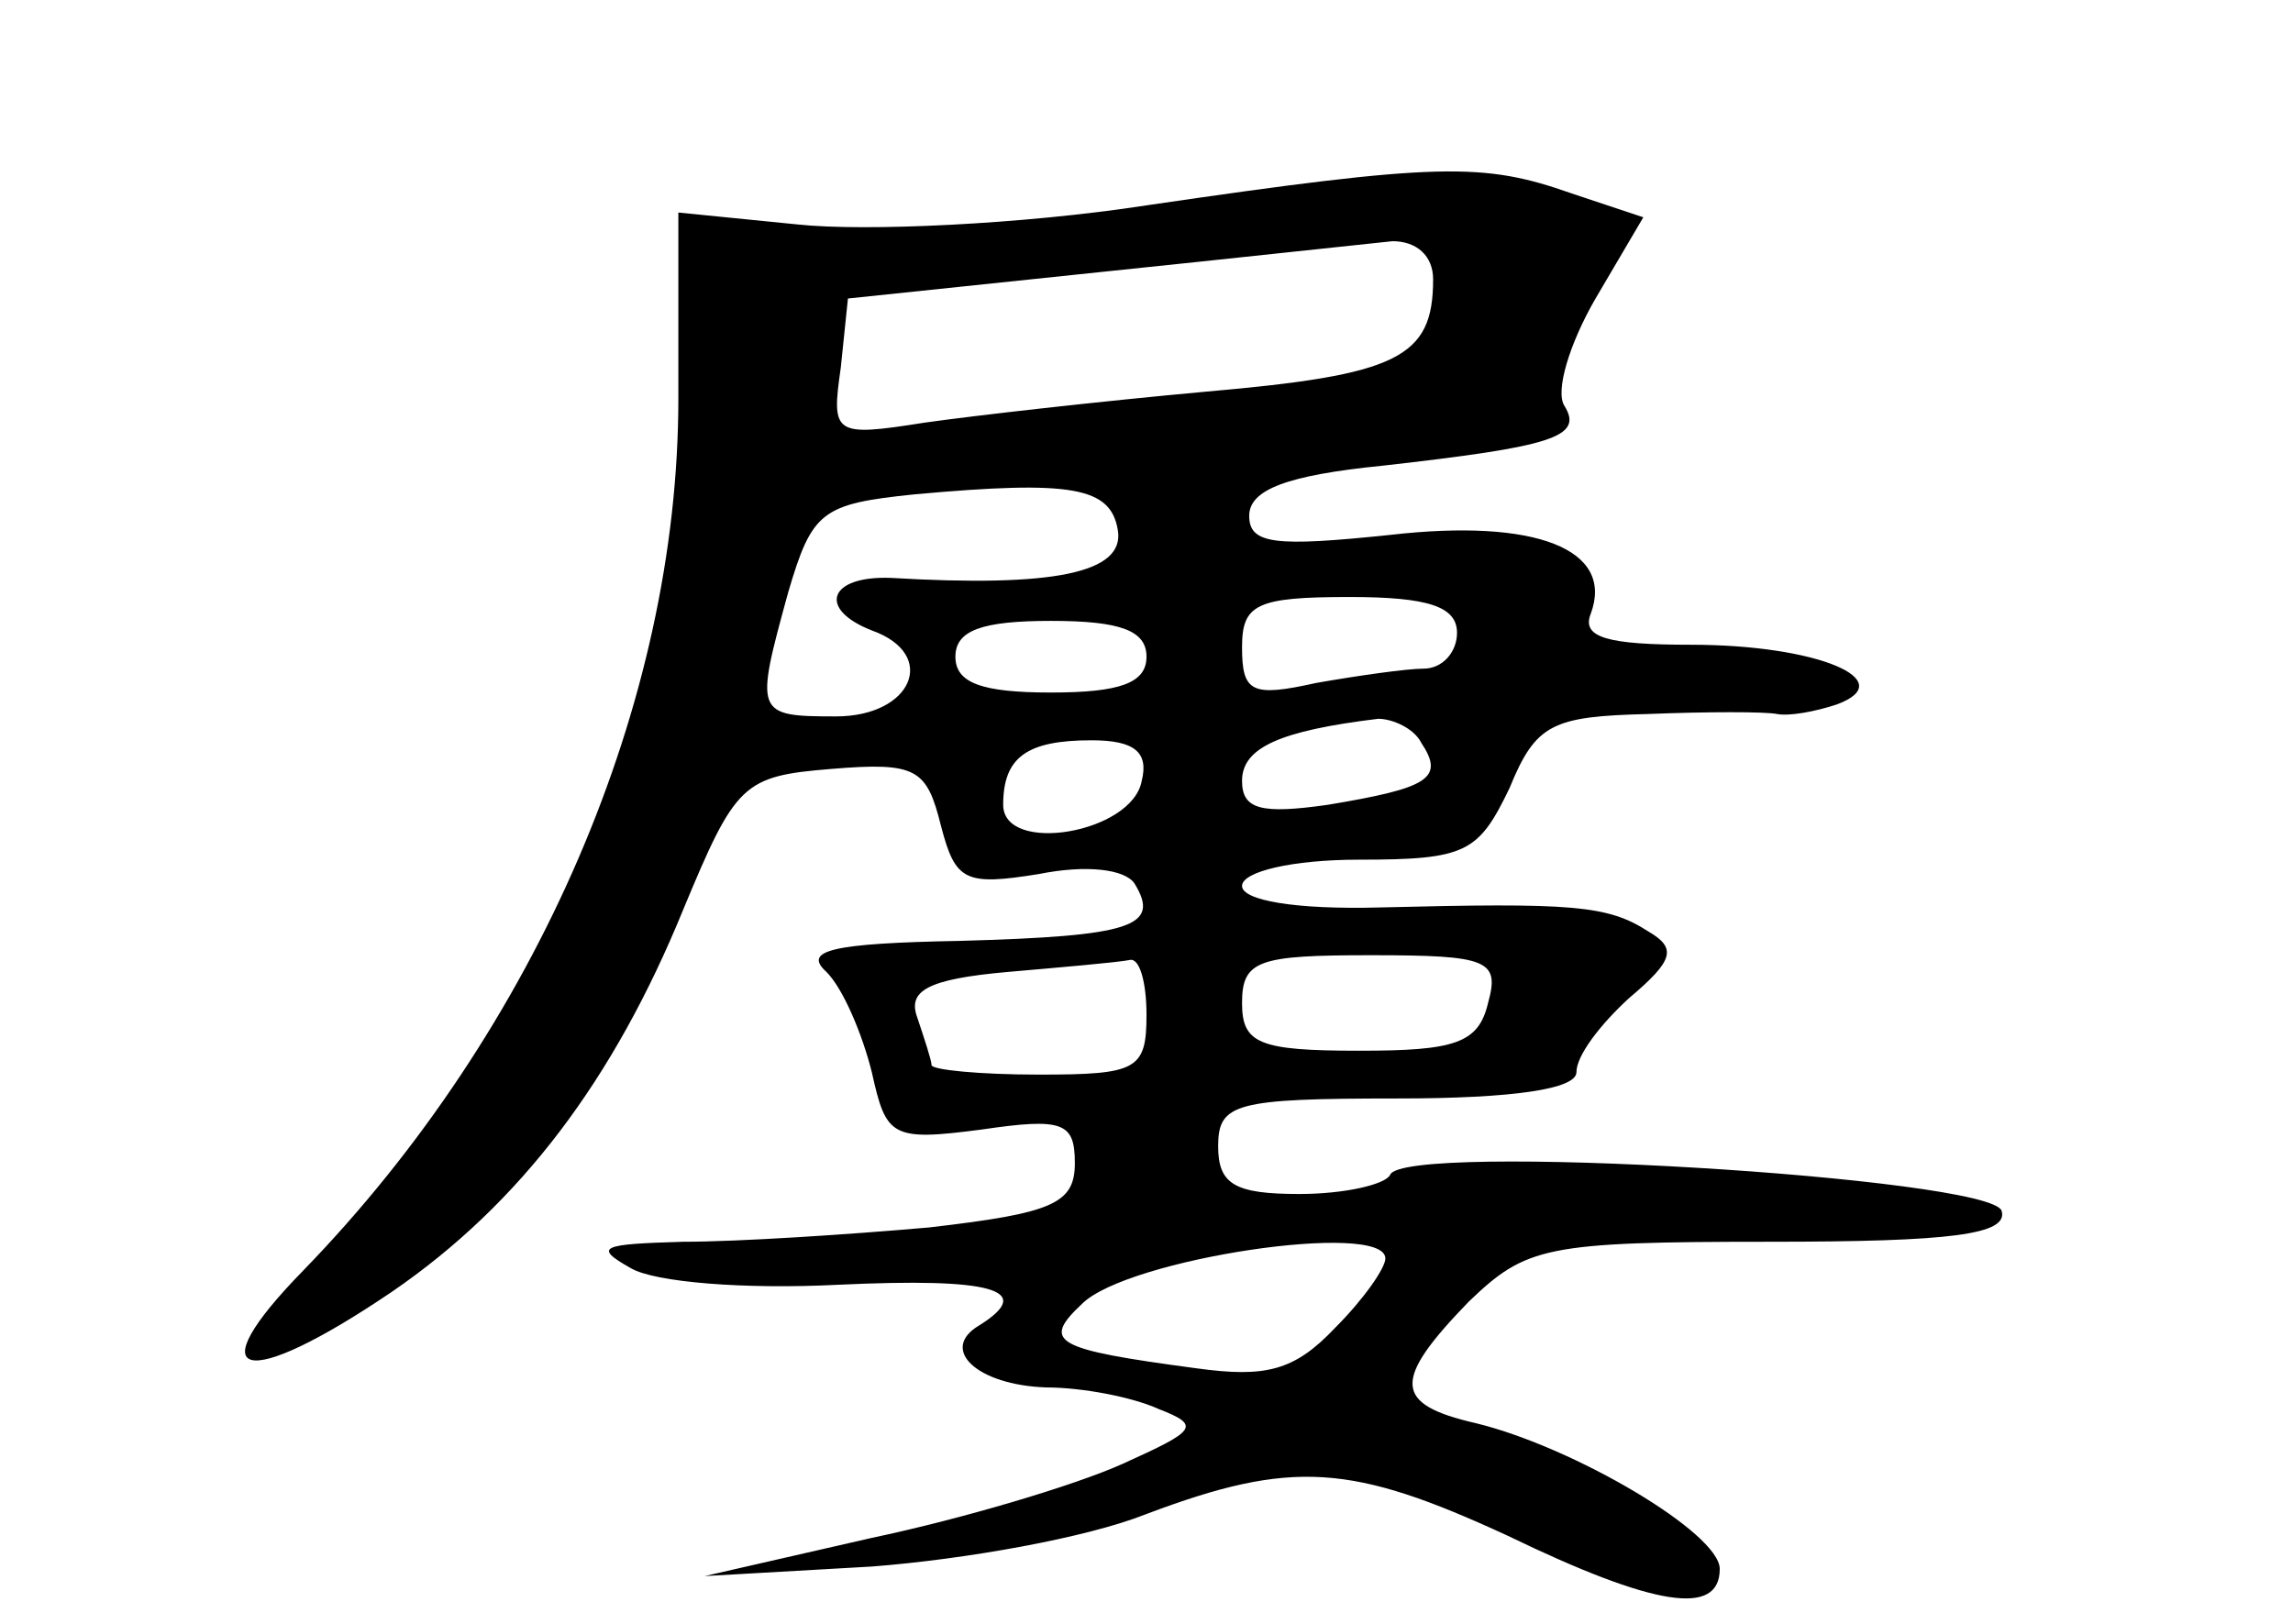 <?xml version="1.0" standalone="no"?>
<!DOCTYPE svg PUBLIC "-//W3C//DTD SVG 20010904//EN"
 "http://www.w3.org/TR/2001/REC-SVG-20010904/DTD/svg10.dtd">
<svg version="1.0" xmlns="http://www.w3.org/2000/svg"
 width="96pt" height="68pt" viewBox="0 0 96 68"
 preserveAspectRatio="xMidYMid meet">
<g transform="translate(0,68) scale(0.1,-0.1)"
fill="#000000" stroke="none">
<path d="M480 594 c-52 -8 -118 -11 -146 -8 l-50 5 0 -78 c0 -127 -59 -264
-157 -365 -45 -46 -25 -51 37 -9 54 37 93 89 122 160 22 53 25 56 62 59 36 3
40 0 46 -24 6 -23 10 -25 41 -20 20 4 36 2 40 -4 11 -18 -1 -22 -73 -24 -54
-1 -66 -4 -56 -13 7 -7 15 -26 19 -42 6 -27 8 -29 46 -24 34 5 39 3 39 -14 0
-17 -9 -21 -61 -27 -34 -3 -80 -6 -103 -6 -34 -1 -38 -2 -22 -11 10 -6 48 -9
87 -7 64 3 83 -2 59 -17 -17 -10 -1 -25 28 -26 15 0 36 -4 47 -9 18 -7 16 -9
-15 -23 -20 -9 -67 -23 -105 -31 l-70 -16 70 4 c39 3 90 12 115 22 61 23 86
21 151 -9 62 -30 89 -34 89 -14 0 15 -61 51 -102 61 -35 8 -35 18 -3 51 24 23
32 25 126 25 76 0 100 3 97 13 -5 14 -251 29 -256 15 -2 -4 -19 -8 -38 -8 -27
0 -34 4 -34 20 0 18 7 20 75 20 49 0 75 4 75 11 0 7 10 20 22 31 19 16 20 21
8 28 -17 11 -32 12 -112 10 -36 -1 -58 3 -58 9 0 6 21 11 49 11 45 0 50 3 63
30 11 27 18 30 58 31 25 1 49 1 54 0 5 -1 16 1 25 4 27 10 -8 25 -61 25 -35 0
-46 3 -42 13 10 27 -23 40 -84 33 -48 -5 -59 -4 -59 8 0 11 16 17 56 21 71 8
84 12 76 25 -4 6 2 26 13 45 l20 34 -30 10 c-37 13 -55 13 -178 -5z m120 -31
c0 -33 -15 -40 -95 -47 -44 -4 -97 -10 -118 -13 -38 -6 -39 -5 -35 23 l3 29
105 11 c58 6 113 12 123 13 10 0 17 -6 17 -16z m-132 -105 c3 -18 -27 -24 -95
-20 -26 1 -31 -13 -8 -22 28 -10 17 -36 -15 -36 -34 0 -34 1 -20 52 10 34 14
37 53 41 66 6 82 3 85 -15z m142 -43 c0 -8 -6 -15 -14 -15 -7 0 -28 -3 -45 -6
-27 -6 -31 -4 -31 15 0 18 6 21 45 21 33 0 45 -4 45 -15z m-130 -10 c0 -11
-11 -15 -40 -15 -29 0 -40 4 -40 15 0 11 11 15 40 15 29 0 40 -4 40 -15z m115
-36 c10 -15 3 -19 -39 -26 -28 -4 -36 -2 -36 10 0 14 16 21 57 26 6 0 15 -4
18 -10z m-117 -16 c-4 -22 -58 -31 -58 -10 0 20 10 27 37 27 18 0 24 -5 21
-17z m2 -98 c0 -23 -4 -25 -45 -25 -25 0 -45 2 -45 4 0 2 -3 11 -6 20 -4 11 4
16 38 19 23 2 46 4 51 5 4 1 7 -9 7 -23z m143 5 c-4 -17 -14 -20 -54 -20 -42
0 -49 3 -49 20 0 18 7 20 54 20 49 0 54 -2 49 -20z m-43 -107 c0 -4 -9 -17
-21 -29 -17 -18 -29 -21 -58 -17 -60 8 -65 11 -48 27 19 19 127 35 127 19z"/>
</g>
</svg>

